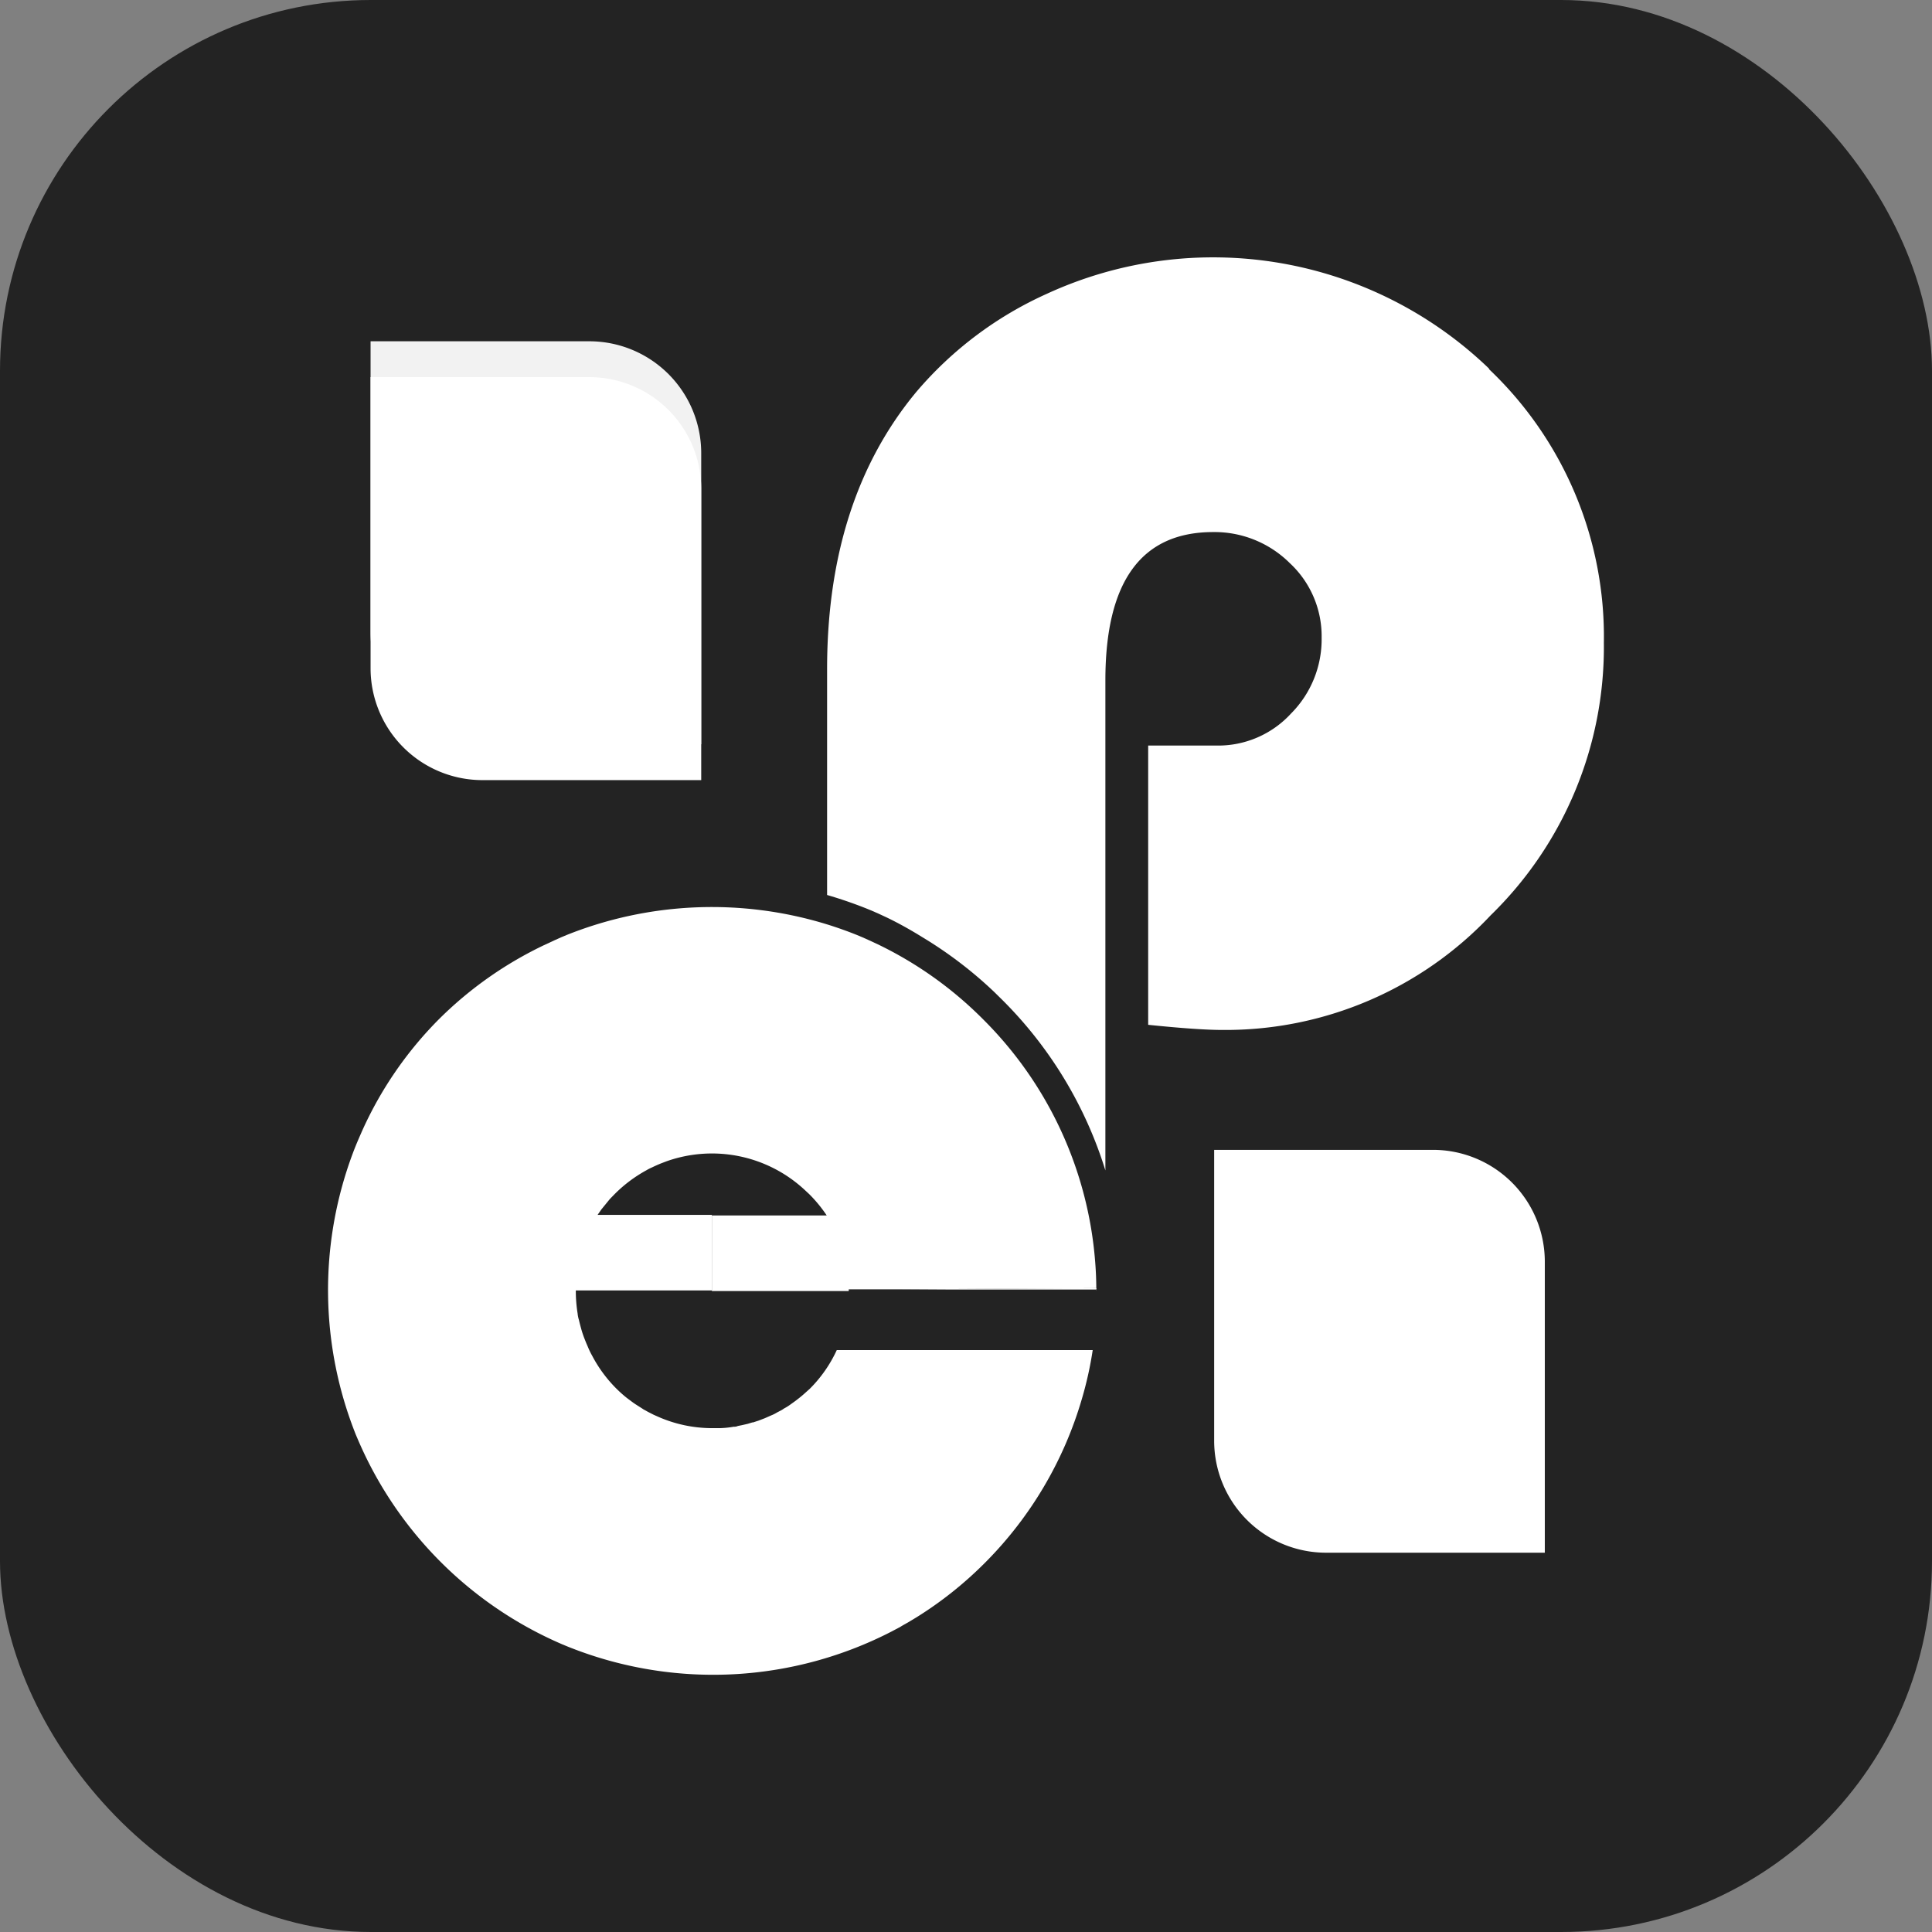 <svg id="Layer_1" data-name="Layer 1" xmlns="http://www.w3.org/2000/svg" viewBox="0 0 161.62 161.62"><rect x="0" y="0" width="161.62" height="161.62" fill="#808080" stroke="none"/><defs><style>.cls-1{fill:#232323;}.cls-2{fill:#333;}.cls-3{fill:#f2f2f2;}.cls-4{fill:#fff;}</style></defs><title>MINI_LOGO_FOR_WHITE_BG</title><g id="Layer_6" data-name="Layer 6"><rect class="cls-1" width="161.62" height="161.62" rx="31.02"/></g><path class="cls-2" d="M144.35,34.34"/><path class="cls-2" d="M144.35,34.34"/><path class="cls-3" d="M71.13,54.31V52C71.12,52.78,71.11,53.55,71.13,54.31Z"/><path class="cls-3" d="M71.16,52l.33-3.27A29.68,29.68,0,0,0,71.16,52Z"/><g id="Layer_5" data-name="Layer 5"><path class="cls-3" d="M71.16,52l.33-3.27A29.68,29.68,0,0,0,71.16,52Zm17.63,6.55a8.26,8.26,0,0,0,.1,1v-1Z"/></g><path class="cls-3" d="M31,28.55H49.3a9.36,9.36,0,0,1,9.36,9.36h0V62.26H40.38A9.36,9.36,0,0,1,31,52.92h0Z"/><path class="cls-4" d="M31,31.55H49.3a9.36,9.36,0,0,1,9.36,9.36h0V65.26H40.38A9.36,9.36,0,0,1,31,55.92h0Z"/><path class="cls-4" d="M101.57,96.19h18.3a9.36,9.36,0,0,1,9.36,9.36h0v24.34h-18.3a9.36,9.36,0,0,1-9.36-9.36h0Z"/><g id="MINI_LOGO" data-name="MINI LOGO"><rect class="cls-4" x="91.71" y="107.86" width="0.01" height="0.09"/><path class="cls-4" d="M74.92,107.86H91.71v-.1Zm49.67-77a33.27,33.27,0,0,0-37-6.29,31,31,0,0,0-10.94,8.22q-7.47,9-7.46,23.23V74.87q1.65.48,3.24,1.11l.49.2.57.25.71.33c.89.43,1.76.91,2.6,1.42l.31.19A34.63,34.63,0,0,1,83.19,83h0l.67.66a34.5,34.5,0,0,1,8.61,14.25v-41q0-12.39,9-12.4a8.93,8.93,0,0,1,6.42,2.59,8.35,8.35,0,0,1,2.67,6.25A8.8,8.8,0,0,1,108,59.69a8.27,8.27,0,0,1-6.19,2.68H96.05V85.73c2.74.28,4.81.43,6.22.43a30.44,30.44,0,0,0,22.43-9.59,31.32,31.32,0,0,0,9.47-22.8,30.85,30.85,0,0,0-9.62-22.9Z"/><path class="cls-4" d="M74.92,107.86H91.71v-.1Z"/><path class="cls-4" d="M91.71,107.86v-.1l-16.79.1H71V108H59.55v-6.32h9.61a11.52,11.52,0,0,0-1.48-1.8l-.42-.39a11.39,11.39,0,0,0-11.51-2.34l-.42.16q-.4.16-.81.36a3.48,3.48,0,0,0-.43.22,11.58,11.58,0,0,0-2.67,2l-.4.41-.71.87-.25.36c-.15.22-.3.45-.43.68s-.16.28-.23.42-.15.28-.22.43-.08.18-.11.27a1.07,1.07,0,0,0-.1.22l-.13.3a1.14,1.14,0,0,1-.13.35c0,.11-.13.36-.18.54s-.07.26-.11.39h0c0,.15-.07.3-.1.44v.23h0a4.71,4.71,0,0,1-.08.5c0,.19-.05.38-.07.56V108a11.82,11.82,0,0,0,.15,1.88,2.47,2.47,0,0,0,.11.54h0c.06.27.13.52.2.78a8.56,8.56,0,0,0,.29.85c.11.28.12.3.19.46s.12.29.19.44.14.29.22.43a11.28,11.28,0,0,0,2,2.74c.17.17.35.34.52.49s.35.3.54.44.38.29.58.42l.58.37a1.27,1.27,0,0,0,.22.13l.23.13.49.25.27.12a11.22,11.22,0,0,0,4.7,1h.57a7.87,7.87,0,0,0,1.17-.12.65.65,0,0,0,.33-.06l.35-.07.48-.11.39-.12H63l.46-.15.52-.2.52-.23a2.92,2.92,0,0,0,.5-.25l.25-.13a1.81,1.81,0,0,0,.33-.2,4,4,0,0,0,.49-.3l.46-.33c.29-.22.57-.44.84-.69h0l.38-.34h0A11.17,11.17,0,0,0,70,112.94H91.41a30.43,30.43,0,0,1-.92,4.13,32.14,32.14,0,0,1-8,13.57l-.14.14a31.76,31.76,0,0,1-5.69,4.52l-.68.41c-.23.13-.47.26-.69.4l-.7.37A32.57,32.57,0,0,1,48.15,138l-.57-.22-.51-.21A32.57,32.57,0,0,1,29.93,120.4l-.15-.35a32.64,32.64,0,0,1-.29-23.51c.17-.46.36-.92.55-1.36l.21-.48a31.55,31.55,0,0,1,6.55-9.52A31.94,31.94,0,0,1,45.65,79l.71-.33.58-.26.48-.2a32.72,32.72,0,0,1,21.74-.89c.84.26,1.69.56,2.51.89l.48.2.58.26.71.33a32,32,0,0,1,8.8,6.27h0a32.1,32.1,0,0,1,9.38,20.34q.09,1.14.09,2.28Z"/><rect class="cls-4" x="44.45" y="101.63" width="15.1" height="6.32"/></g></svg>